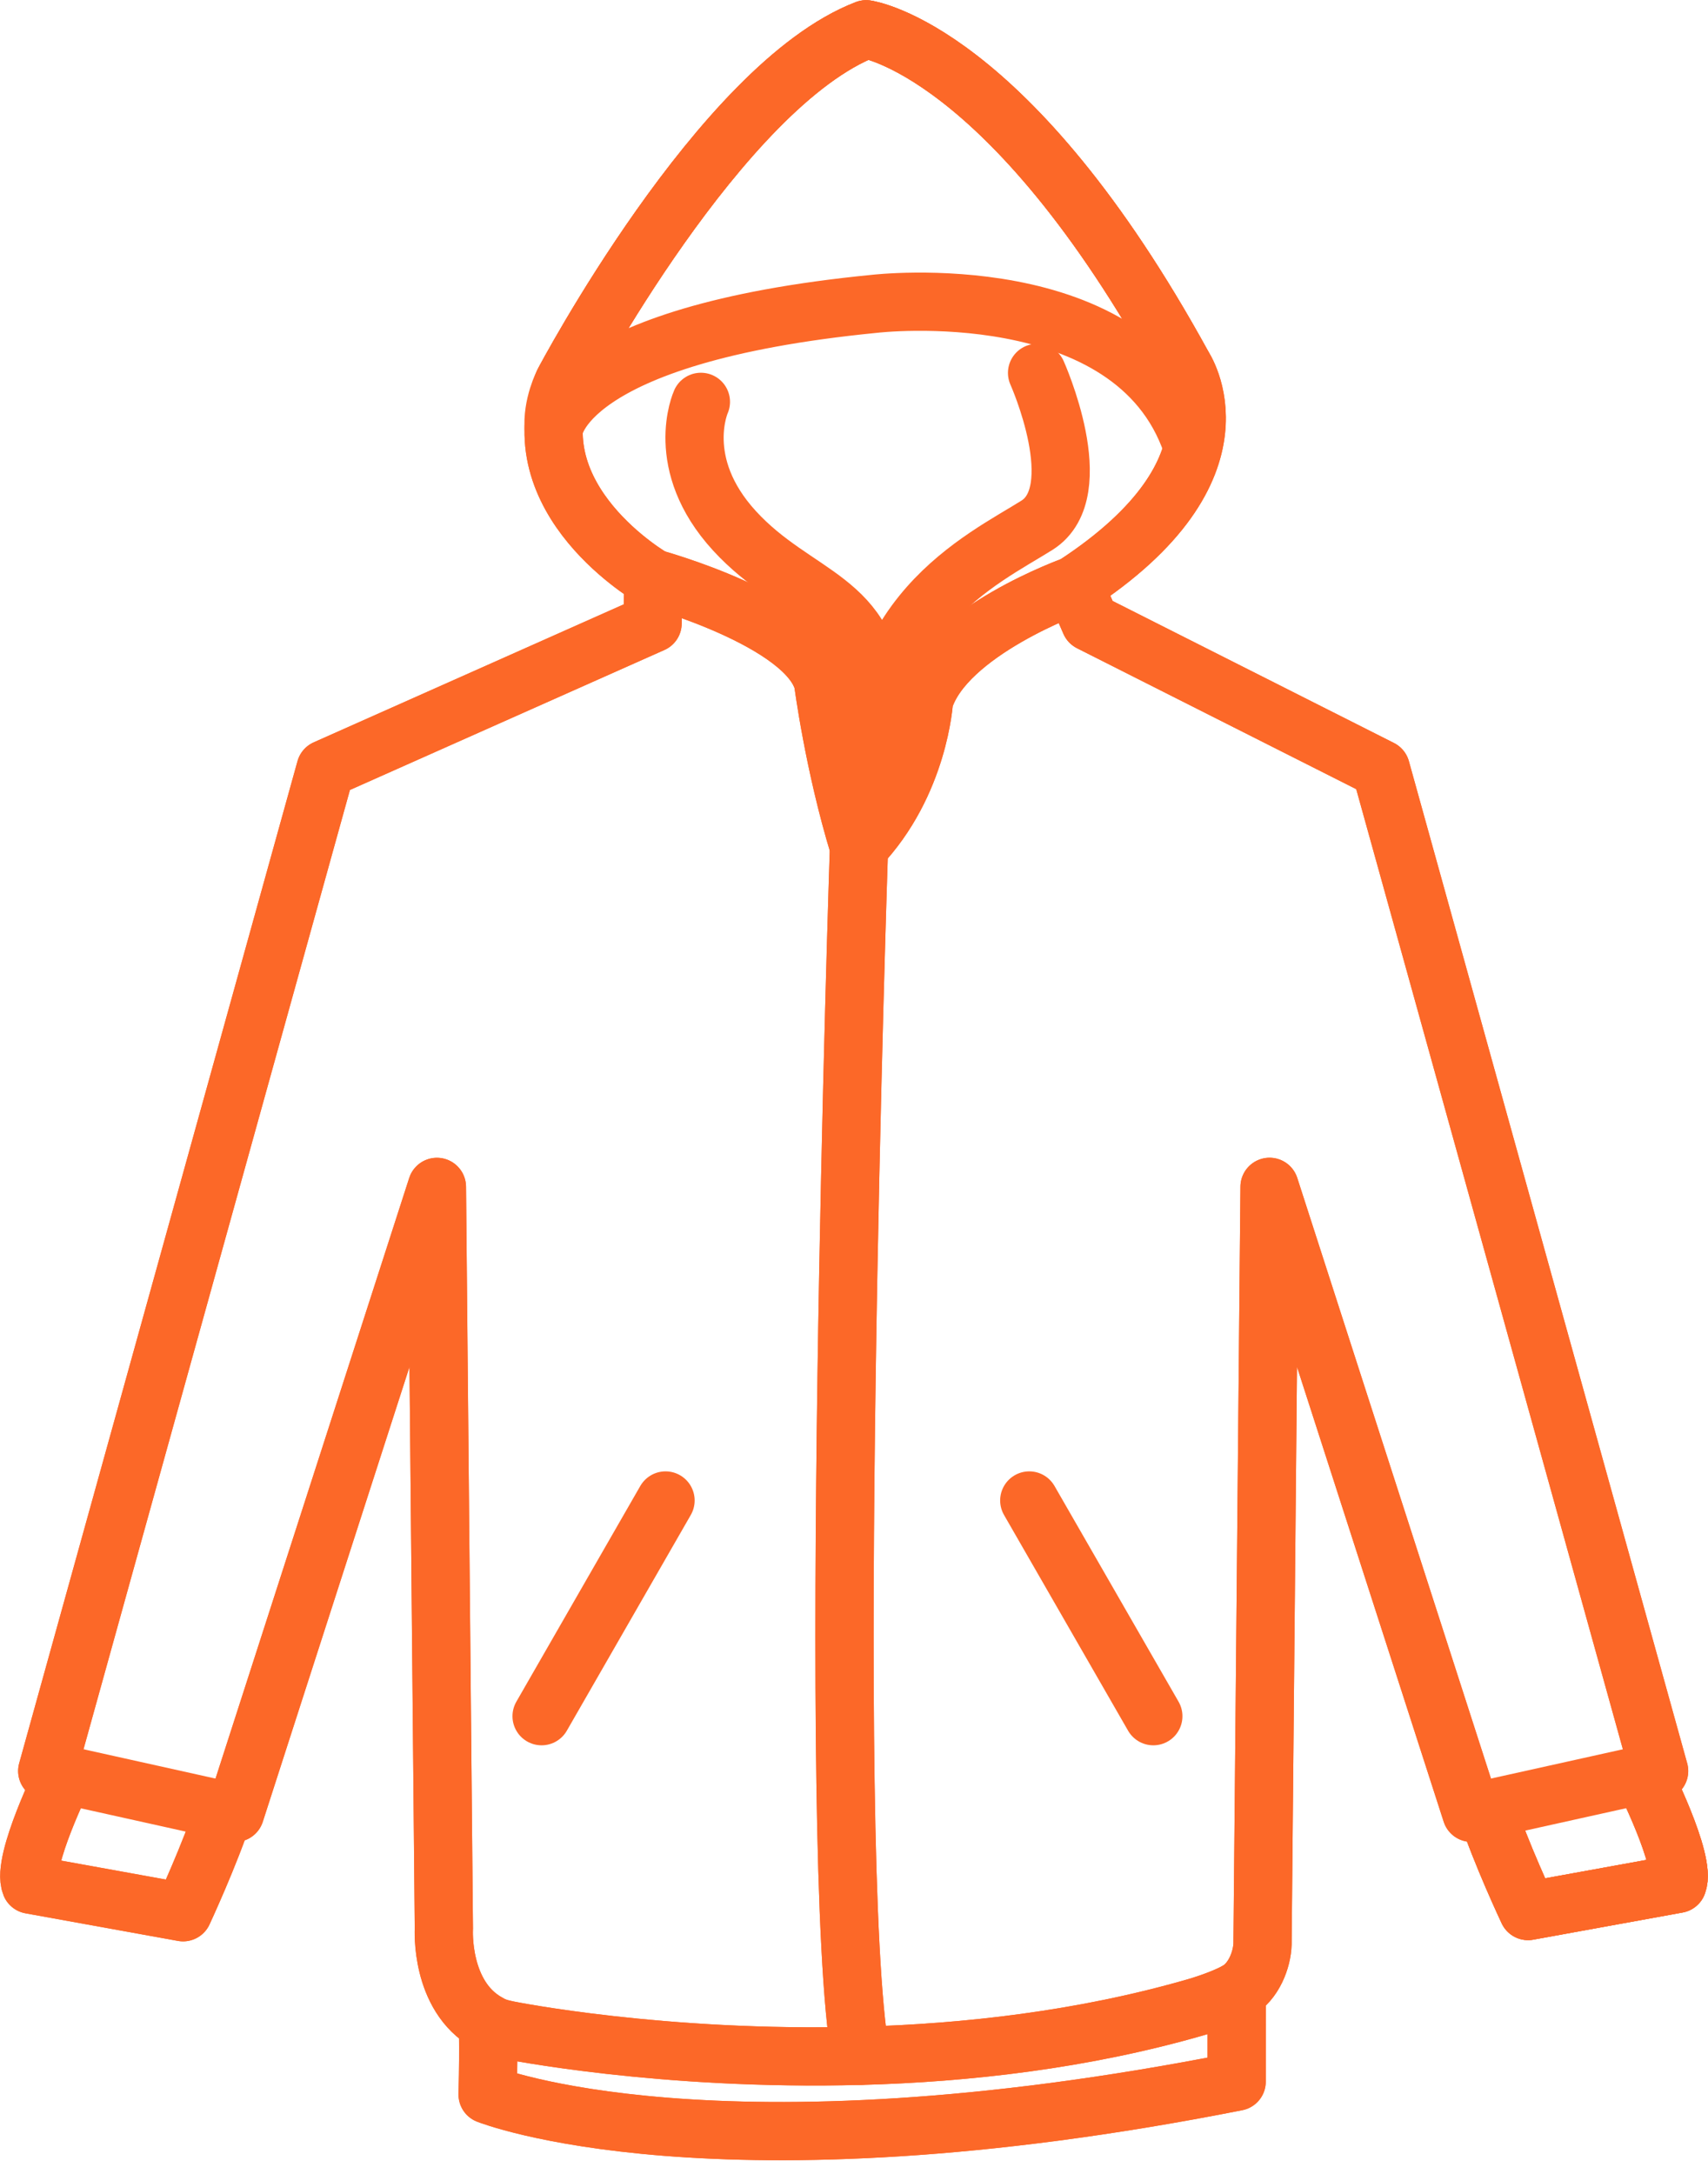 <svg width="44" height="56" viewBox="0 0 44 56" fill="none" xmlns="http://www.w3.org/2000/svg">
<path d="M1.655 45.721C1.655 45.721 0.55 47.954 0.789 48.55L4.717 49.261C4.717 49.261 5.41 47.773 5.778 46.638L6.056 46.701L11.256 30.576L11.435 49.687C11.435 49.687 11.331 51.418 12.563 52.109C12.563 52.109 12.598 52.507 12.563 53.956C12.563 53.956 18.395 56.282 31.859 53.624L31.86 51.297C32.306 51.05 32.512 50.469 32.524 50.078L32.705 30.573L37.905 46.698L38.296 46.61C38.657 47.725 39.365 49.228 39.365 49.228L43.214 48.529C43.447 47.948 42.316 45.718 42.316 45.718L42.741 45.622L35.572 19.809L28.082 16.029L27.668 15.077C32.309 12.058 30.47 9.417 30.47 9.417C25.995 1.262 22.314 0.755 22.314 0.755C18.562 2.199 14.52 9.849 14.52 9.849C13.293 12.878 16.83 14.9 16.83 14.9L16.811 16.059L8.386 19.809L1.217 45.622L1.655 45.721Z" stroke="#FC6828" stroke-width="1.5" stroke-miterlimit="10" stroke-linecap="round" stroke-linejoin="round"/>
<path d="M17.145 38.653L13.952 44.21" stroke="#FC6828" stroke-width="1.5" stroke-miterlimit="10" stroke-linecap="round" stroke-linejoin="round"/>
<path d="M26.515 38.653L29.711 44.21" stroke="#FC6828" stroke-width="1.5" stroke-miterlimit="10" stroke-linecap="round" stroke-linejoin="round"/>
<path d="M5.777 46.636L6.055 46.699L11.255 30.574L11.434 49.685C11.434 49.685 11.33 51.417 12.562 52.107C12.737 52.209 12.864 52.249 13.102 52.297C13.102 52.297 17.058 53.097 22.172 52.957C21.262 47.812 22.129 21.815 22.129 21.815C21.481 19.7 21.205 17.569 21.205 17.569C20.783 15.979 16.831 14.899 16.831 14.899L16.812 16.058L8.387 19.808L1.217 45.622L1.655 45.721" stroke="#FC6828" stroke-width="1.5" stroke-miterlimit="10" stroke-linecap="round" stroke-linejoin="round"/>
<path d="M5.777 46.636C5.409 47.772 4.716 49.26 4.716 49.26L0.788 48.549C0.549 47.951 1.654 45.719 1.654 45.719L5.803 46.641L5.777 46.636Z" stroke="#FC6828" stroke-width="1.5" stroke-miterlimit="10" stroke-linecap="round" stroke-linejoin="round"/>
<path d="M42.316 45.718C42.316 45.718 43.447 47.948 43.213 48.529L39.364 49.228C39.364 49.228 38.655 47.727 38.295 46.61L42.316 45.718Z" stroke="#FC6828" stroke-width="1.5" stroke-miterlimit="10" stroke-linecap="round" stroke-linejoin="round"/>
<path d="M30.831 51.7C27.896 52.551 24.872 52.886 22.171 52.959C21.261 47.812 22.128 21.816 22.128 21.816C23.681 20.185 23.803 18.042 23.803 18.042C24.346 16.258 27.669 15.077 27.669 15.077L28.083 16.029L35.572 19.809L42.741 45.623L42.316 45.719C42.316 45.719 43.447 47.949 43.214 48.529L39.365 49.23C39.365 49.23 38.656 47.728 38.296 46.611L37.905 46.699L32.705 30.574L32.524 50.079C32.512 50.47 32.307 51.051 31.86 51.298C31.463 51.518 30.831 51.7 30.831 51.7Z" stroke="#FC6828" stroke-width="1.5" stroke-miterlimit="10" stroke-linecap="round" stroke-linejoin="round"/>
<path d="M12.561 52.109C12.736 52.211 12.863 52.25 13.101 52.298C13.101 52.298 17.057 53.098 22.171 52.959C24.873 52.886 27.896 52.551 30.831 51.7C30.831 51.7 31.463 51.517 31.857 51.297L31.856 53.624C18.393 56.284 12.56 53.956 12.56 53.956C12.598 52.506 12.561 52.109 12.561 52.109Z" stroke="#FC6828" stroke-width="1.5" stroke-miterlimit="10" stroke-linecap="round" stroke-linejoin="round"/>
<path d="M16.83 14.9C16.83 14.9 20.782 15.98 21.203 17.57C21.203 17.57 21.48 19.701 22.128 21.816C23.681 20.185 23.803 18.042 23.803 18.042C24.345 16.258 27.669 15.077 27.669 15.077C32.31 12.058 30.471 9.417 30.471 9.417C25.996 1.262 22.314 0.755 22.314 0.755C18.564 2.199 14.521 9.849 14.521 9.849C13.293 12.878 16.83 14.9 16.83 14.9Z" stroke="#FC6828" stroke-width="1.5" stroke-miterlimit="10" stroke-linecap="round" stroke-linejoin="round"/>
<path d="M18.056 10.352C18.056 10.352 17.334 11.942 18.921 13.674C20.509 15.407 22.472 15.414 22.522 18.043" stroke="#FC6828" stroke-width="1.5" stroke-miterlimit="10" stroke-linecap="round" stroke-linejoin="round"/>
<path d="M26.716 9.606C26.716 9.606 28.086 12.662 26.716 13.529C25.345 14.394 22.025 15.897 22.522 20.55" stroke="#FC6828" stroke-width="1.5" stroke-miterlimit="10" stroke-linecap="round" stroke-linejoin="round"/>
<path d="M30.698 11.438C29.195 7.039 22.524 7.827 22.524 7.827C14.432 8.621 14.265 11.074 14.265 11.074C14.211 10.429 14.52 9.848 14.52 9.848C14.52 9.848 18.562 2.198 22.314 0.754C22.314 0.754 25.996 1.261 30.471 9.416C30.471 9.417 30.997 10.352 30.698 11.438Z" stroke="#FC6828" stroke-width="1.5" stroke-miterlimit="10" stroke-linecap="round" stroke-linejoin="round"/>
</svg>
